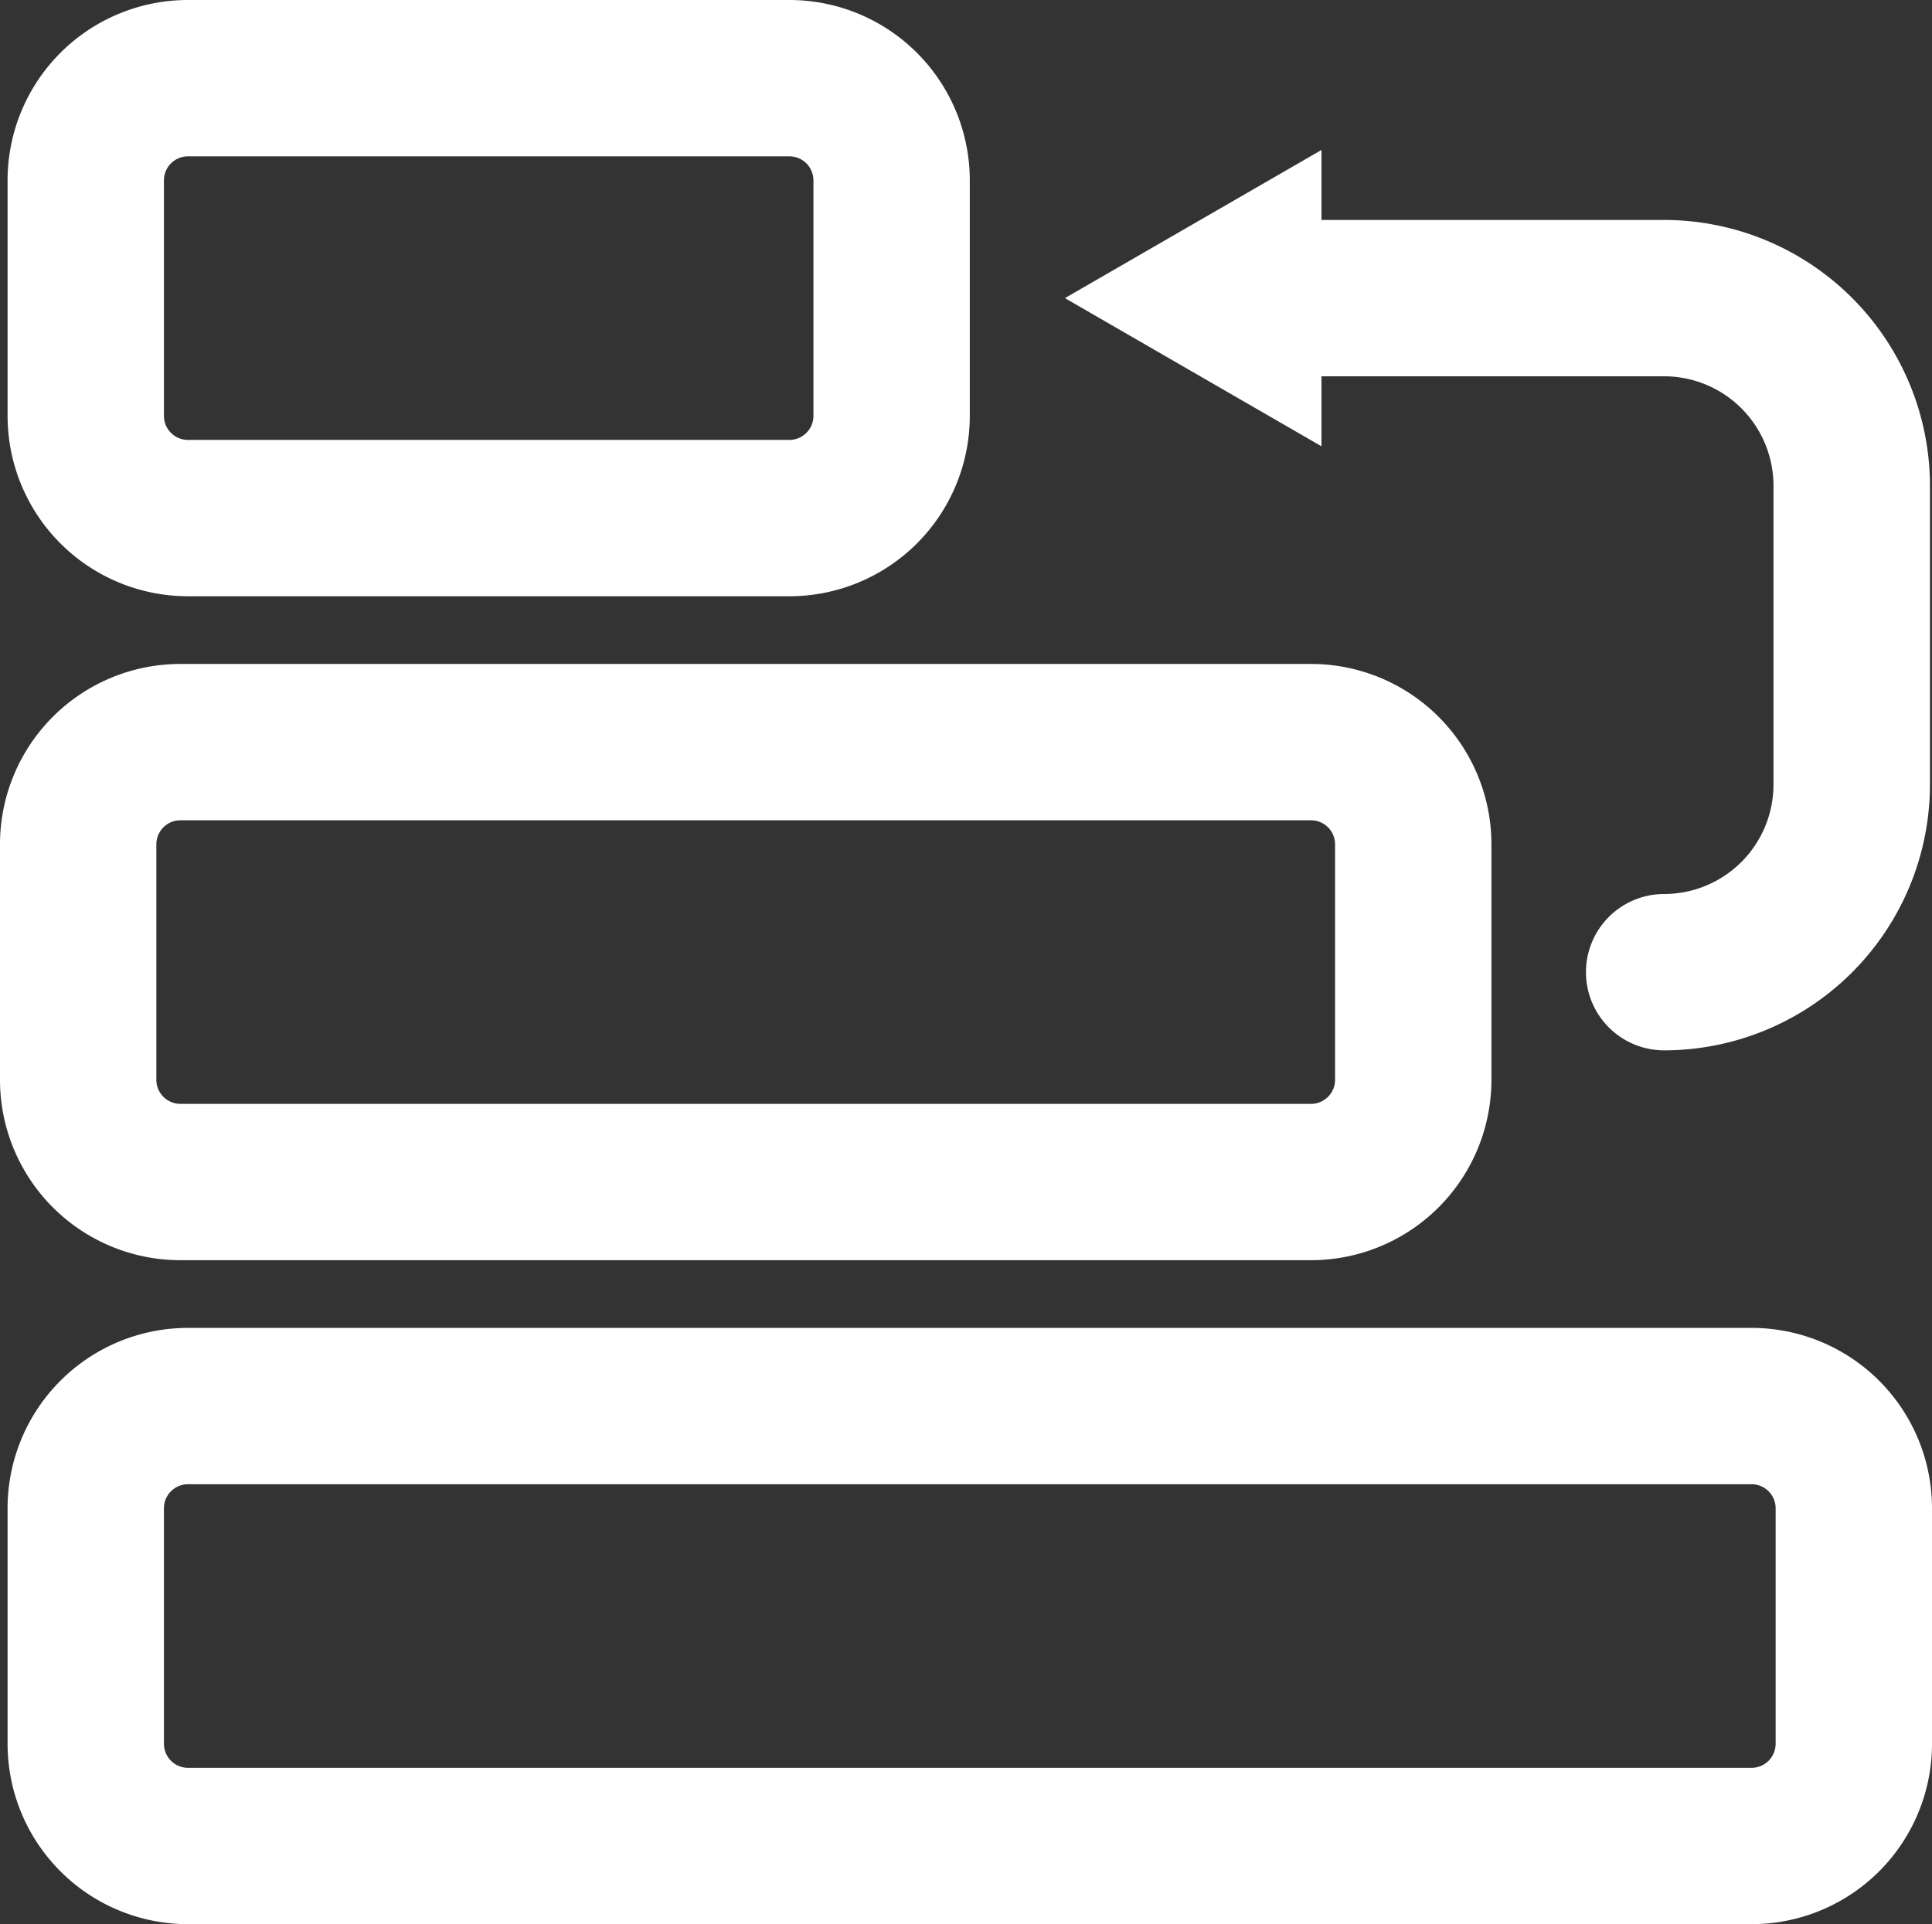 <svg xmlns="http://www.w3.org/2000/svg" width="16.063" height="16" viewBox="0 0 16.063 16"><rect x="0" y="0" width="16.063" height="16" fill="#333333" stroke="none"/><defs><style>.a{fill:#ffffff;}</style></defs><g transform="translate(0.063)"><path class="a" d="M1.437,10.479h9.4a1.5,1.5,0,0,0,1.5-1.5V7.021a1.5,1.5,0,0,0-1.5-1.5h-9.4a1.5,1.5,0,0,0-1.5,1.5V8.979A1.5,1.5,0,0,0,1.437,10.479Zm-.2-3.458a.2.2,0,0,1,.2-.2h9.4a.2.2,0,0,1,.2.2V8.979a.2.2,0,0,1-.2.2h-9.4a.2.2,0,0,1-.2-.2Z"/><path class="a" d="M1.5,4.958h5A1.5,1.5,0,0,0,8,3.458V1.5A1.5,1.5,0,0,0,6.5,0h-5A1.5,1.5,0,0,0,0,1.5V3.458A1.5,1.5,0,0,0,1.5,4.958ZM1.3,1.5a.2.2,0,0,1,.2-.2h5a.2.2,0,0,1,.2.2V3.458a.2.2,0,0,1-.2.2h-5a.2.2,0,0,1-.2-.2Z"/><path class="a" d="M14.5,11.042H1.5a1.5,1.5,0,0,0-1.5,1.5V14.5A1.5,1.5,0,0,0,1.5,16h13A1.5,1.5,0,0,0,16,14.5V12.542A1.5,1.5,0,0,0,14.5,11.042Zm.2,3.458a.2.2,0,0,1-.2.2H1.5a.2.2,0,0,1-.2-.2V12.542a.2.2,0,0,1,.2-.2h13a.2.2,0,0,1,.2.2Z"/><path class="a" d="M10.924,3.129h2.849a.91.91,0,0,1,.909.91V6.524a.91.91,0,0,1-.909.91h0a.65.65,0,0,0,0,1.3,2.212,2.212,0,0,0,2.21-2.21V4.039a2.212,2.212,0,0,0-2.21-2.21H10.924V1.247L8.791,2.479l2.133,1.232Z"/></g></svg>